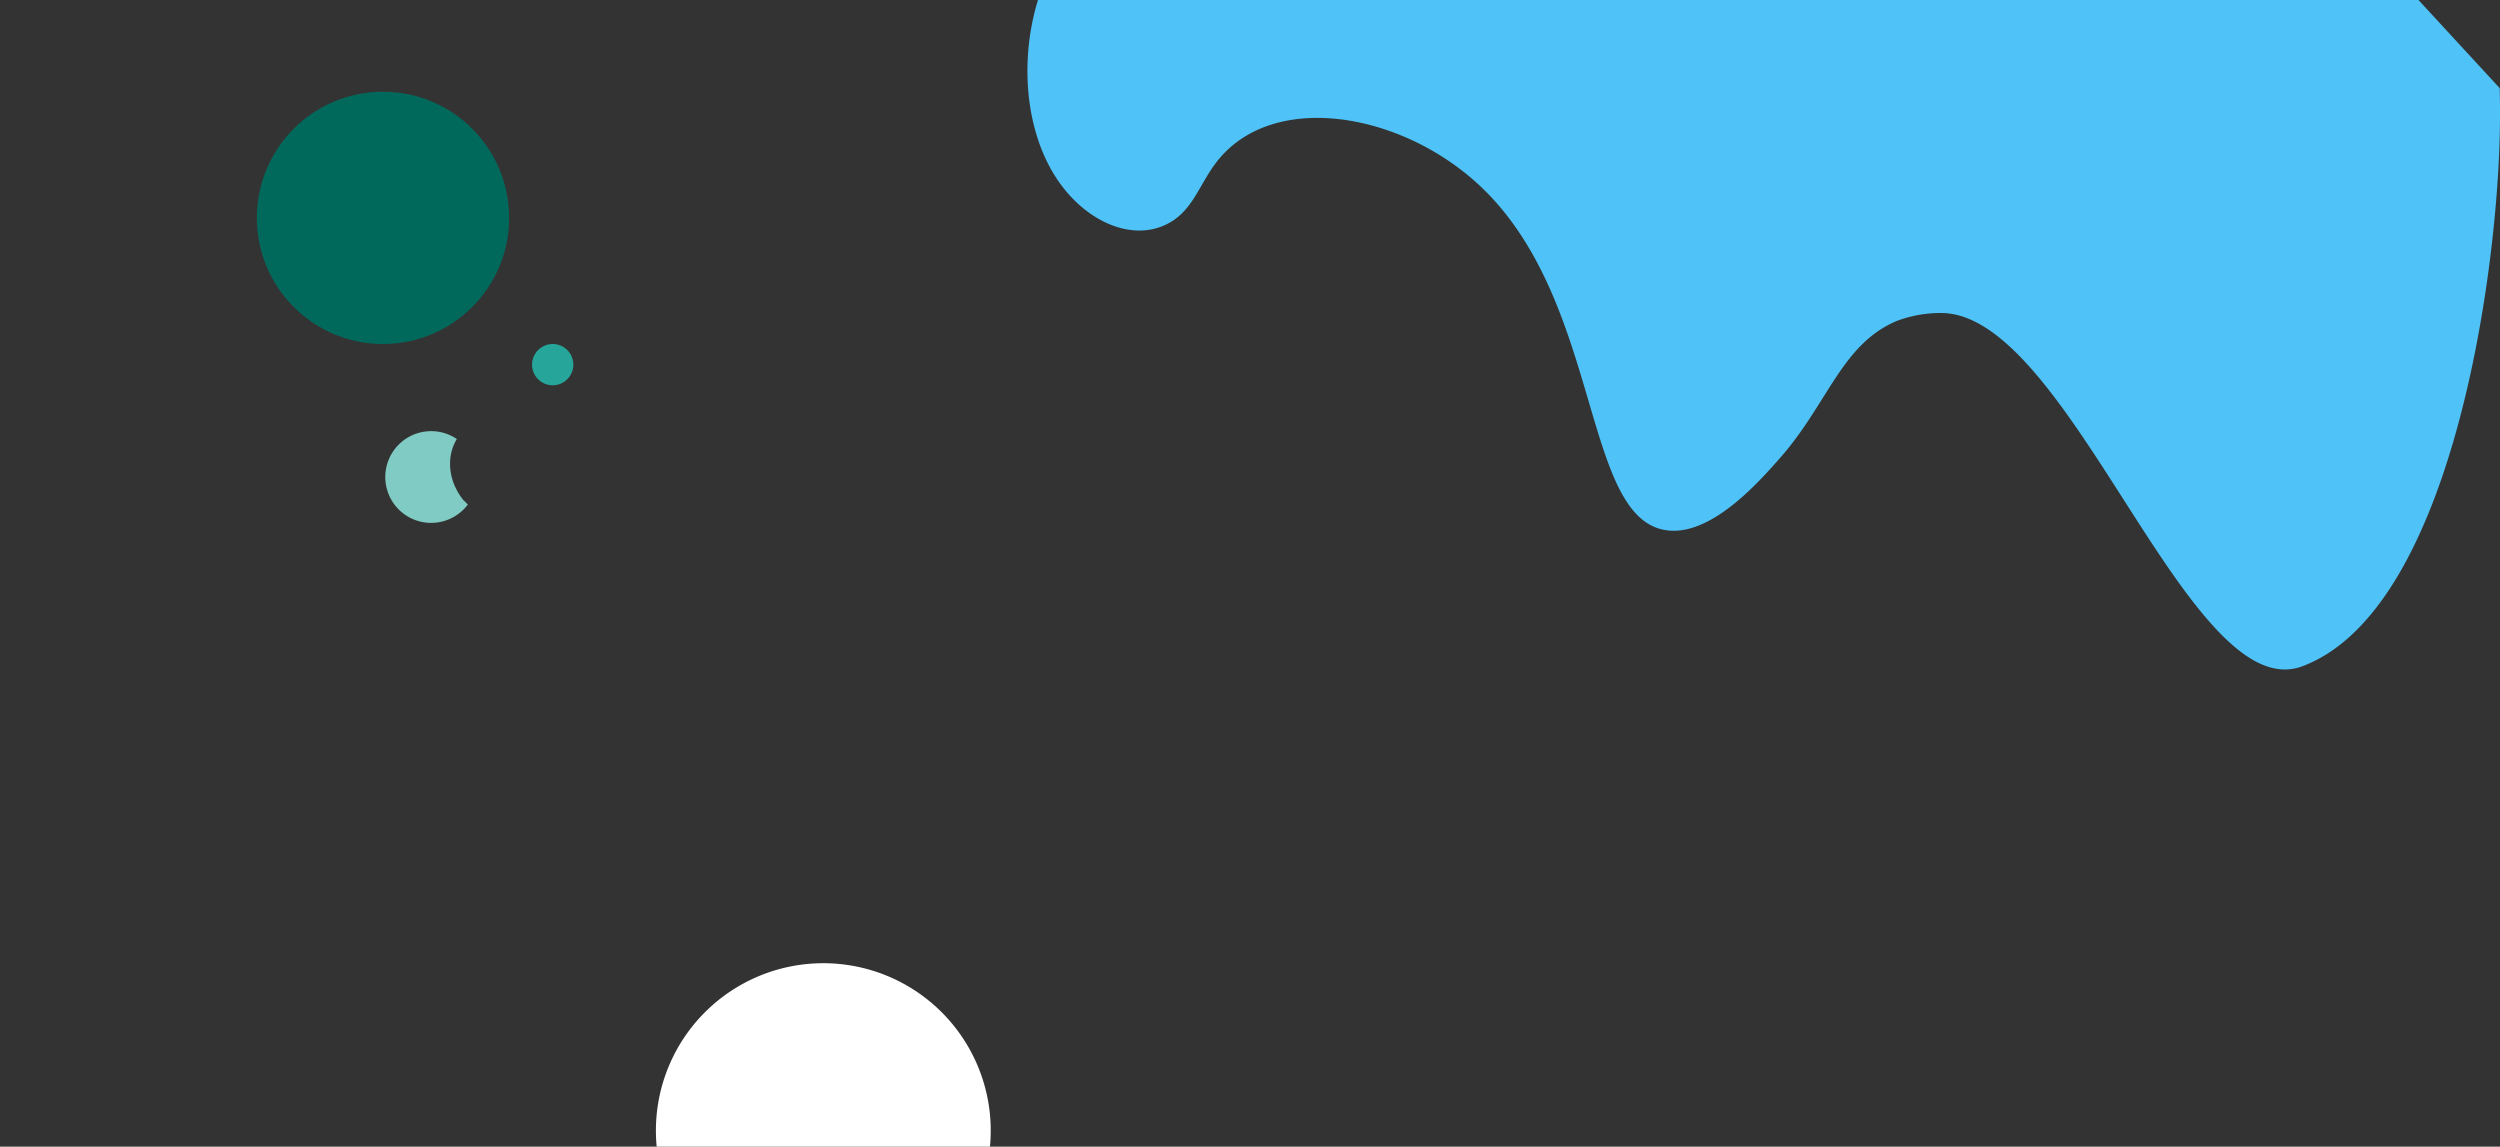 <svg xmlns="http://www.w3.org/2000/svg" viewBox="0 0 545.05 250"><rect x="0" y="0" width="545.05" height="250" fill="#333333" stroke="none"/><defs><style>.cls-1{fill:#00695c;}.cls-2{fill:none;}.cls-3{fill:#80cbc4;}.cls-4{fill:#26a69a;}.cls-5{fill:#4fc3f7;}.cls-6{fill:#fff;}</style></defs><title>support_6</title><g id="Layer_2" data-name="Layer 2"><g id="Layer_1-2" data-name="Layer 1"><circle class="cls-1" cx="83.5" cy="47.5" r="27.5"/><path class="cls-2" d="M101,109c.27.27.61.6,1,1A10,10,0,0,0,99.6,95.72C97.17,99.72,97.8,105,101,109Z"/><path class="cls-3" d="M101,109c-3.2-4-3.83-9.28-1.4-13.28A9.87,9.87,0,0,0,94,94a10,10,0,1,0,8,16C101.61,109.6,101.27,109.27,101,109Z"/><circle class="cls-4" cx="120.5" cy="79.5" r="4.5"/><path class="cls-5" d="M226.3,0c-4.1,13.37-2.65,28.41,3.8,38.51,6,9.41,16.14,14.2,24,10.5,6-2.79,7.28-8.87,11.38-14,12.16-15.2,39.77-10.59,56.9,5.25,26.81,24.78,22.4,71.9,40.47,75.27,9.85,1.84,20.59-10.4,25.29-15.75C398.51,88,401.5,75.08,413.47,70a26.91,26.91,0,0,1,10.11-1.75c28,.76,53.7,86.33,78.41,77,31.36-11.82,42.1-80.68,43-115.53.11-4.28.06-7.89,0-10.5L527.28,0h-301Z"/><path class="cls-6" d="M215.83,250c.11-1.15.17-2.32.17-3.5a36.5,36.5,0,0,0-73,0c0,1.18.06,2.35.17,3.5Z"/><rect class="cls-2" y="8" width="38" height="233"/></g></g></svg>